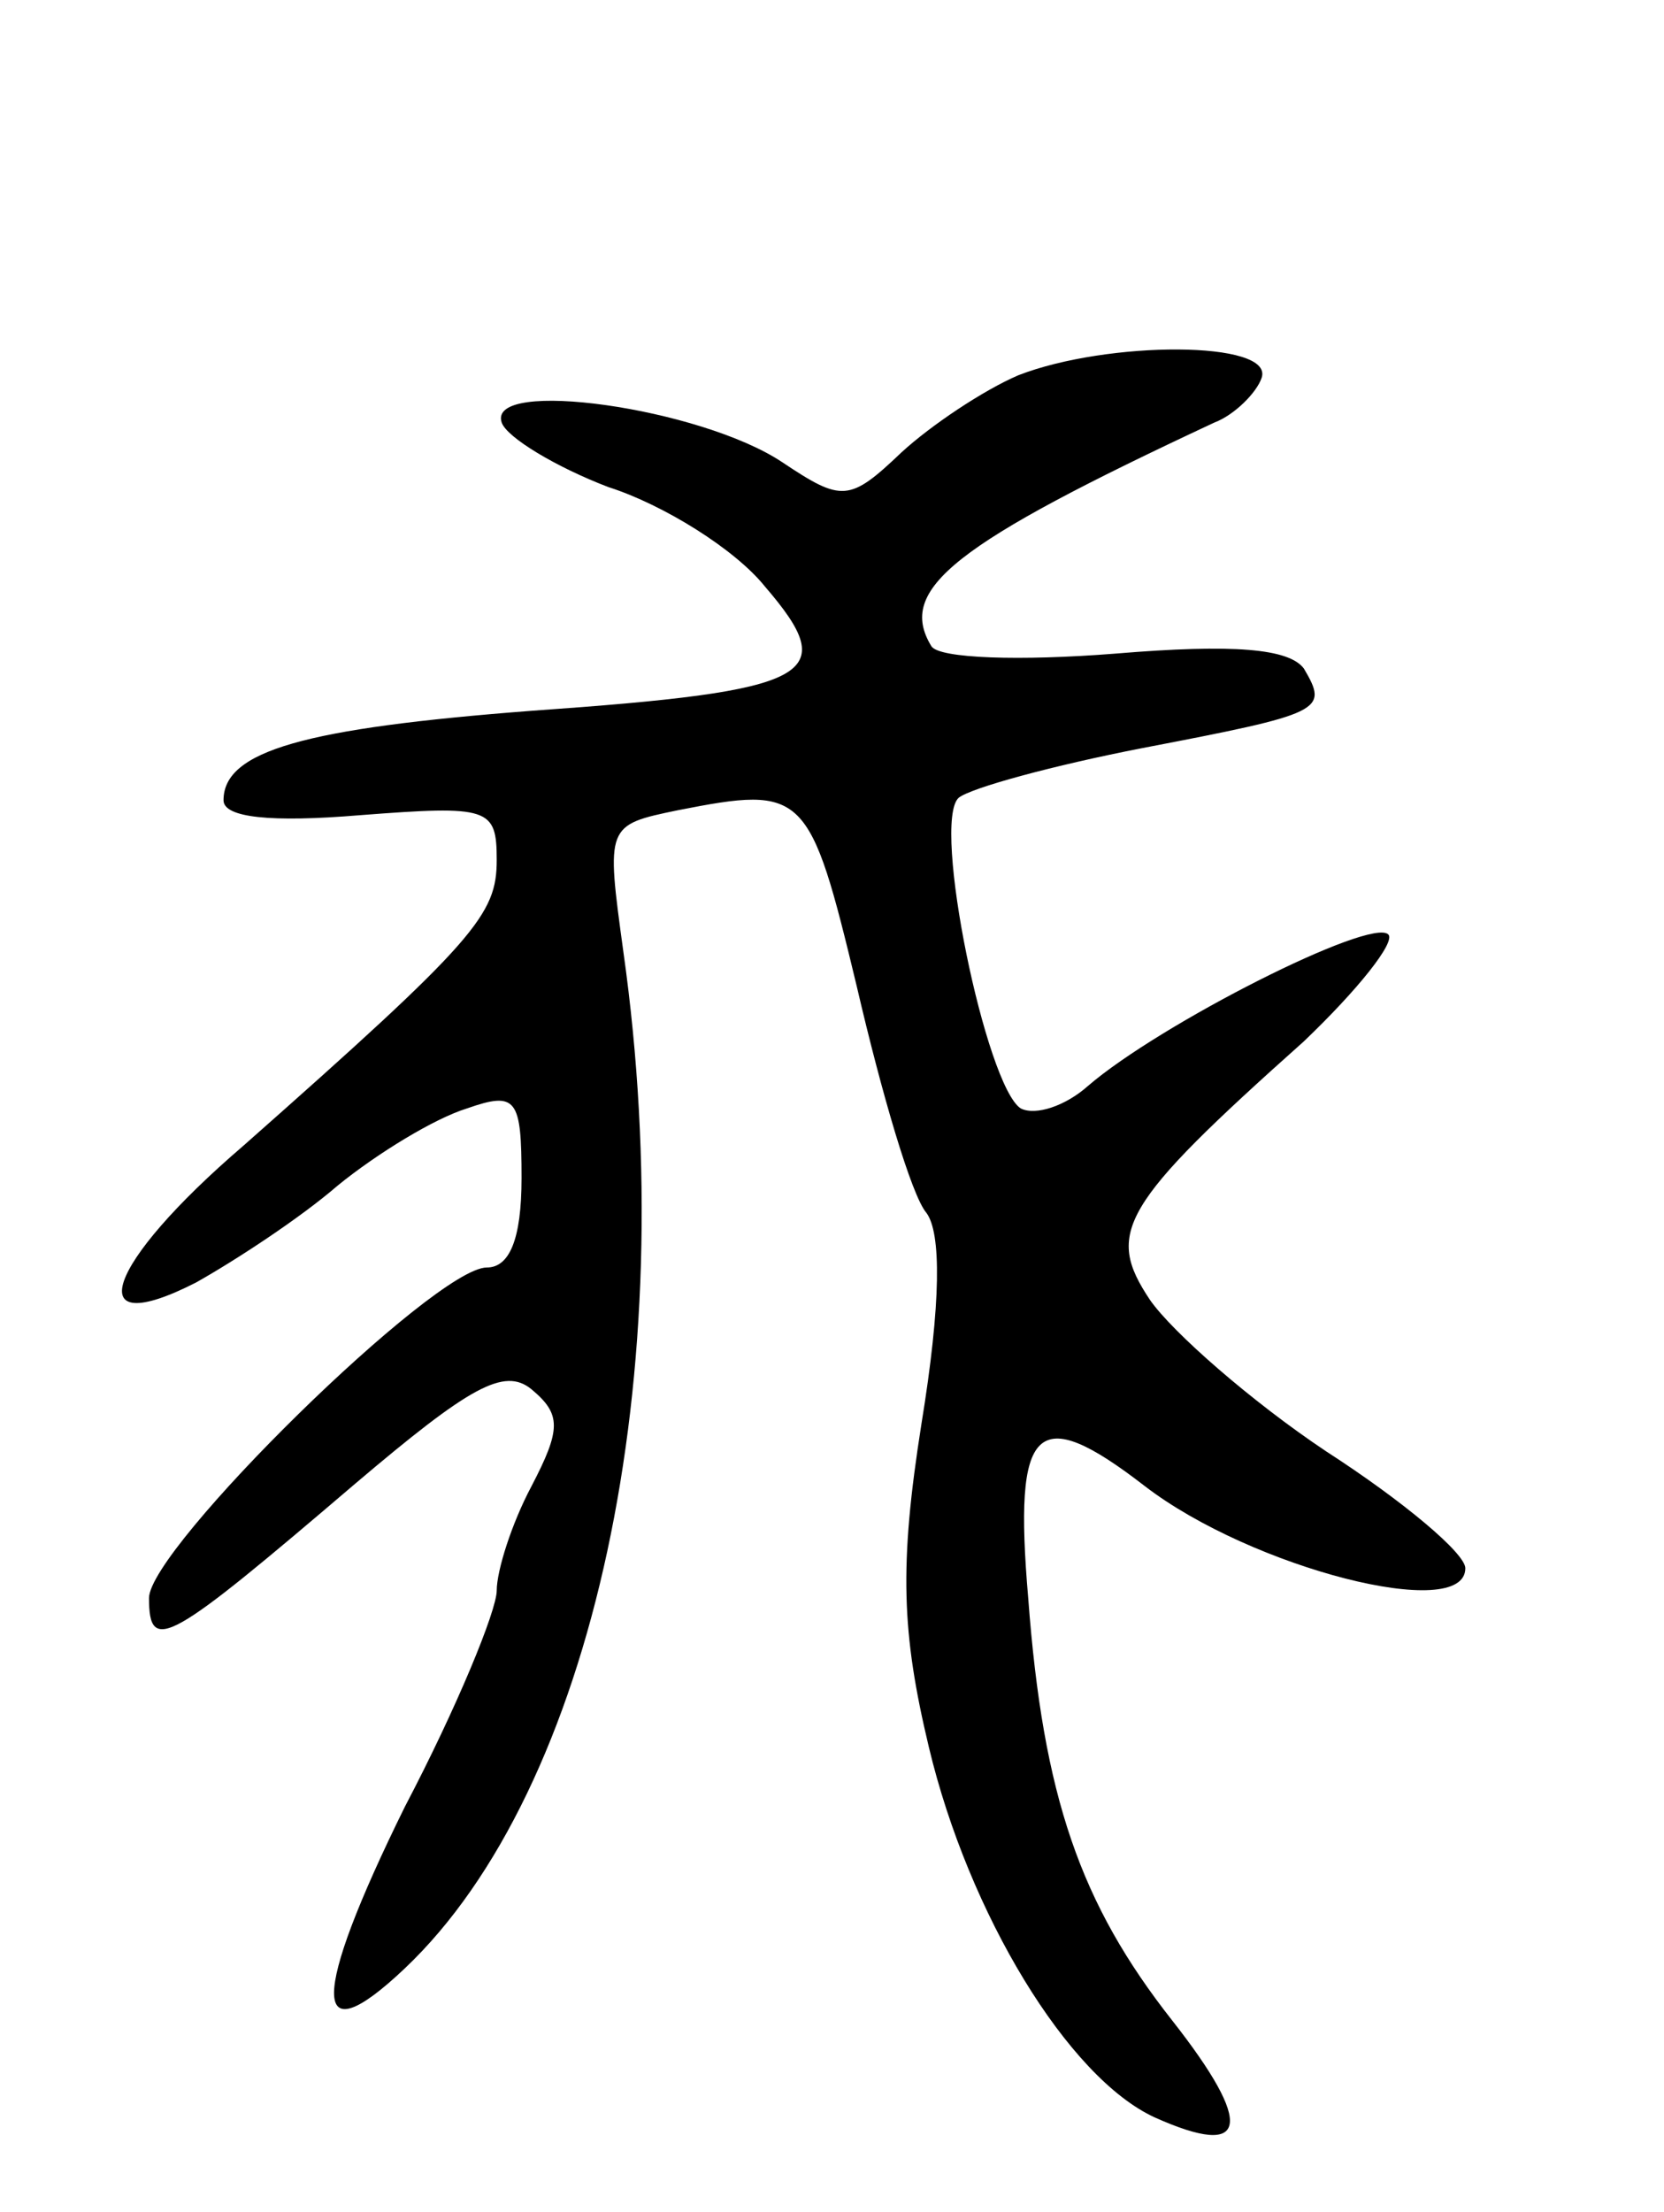 <svg version="1.0" xmlns="http://www.w3.org/2000/svg"
 width="67pt" height="89pt" viewBox="0 0 67 89"
 preserveAspectRatio="xMidYMid meet">
<g transform="translate(0,89) scale(0.1,-0.1)"
fill="#000000" stroke="none">
<path d="M410 739 c-14 -6 -35 -20 -47 -31 -21 -20 -24 -20 -48 -4 -33 22
-119 34 -113 16 2 -6 22 -18 43 -26 22 -7 51 -25 63 -40 31 -36 20 -42 -94
-50 -91 -7 -124 -16 -124 -36 0 -7 19 -9 55 -6 52 4 55 3 55 -18 0 -22 -8 -32
-102 -115 -56 -48 -66 -79 -19 -55 16 9 42 26 57 39 16 13 39 27 52 31 20 7
22 4 22 -28 0 -25 -5 -36 -14 -36 -21 0 -136 -113 -136 -133 0 -23 8 -18 83
46 46 39 60 47 71 38 12 -10 12 -16 0 -39 -8 -15 -14 -34 -14 -42 0 -8 -16
-47 -37 -87 -38 -77 -38 -101 0 -65 76 72 112 239 88 409 -7 51 -7 51 22 57
51 10 53 8 72 -71 10 -43 22 -84 28 -91 6 -8 6 -36 -2 -85 -9 -57 -8 -84 3
-130 16 -67 56 -133 91 -149 38 -17 40 -3 7 39 -37 47 -52 90 -58 170 -6 70 3
79 47 45 43 -33 129 -55 129 -33 0 6 -25 27 -56 47 -30 20 -62 48 -71 61 -18
27 -12 38 62 104 22 21 37 40 34 43 -7 7 -92 -36 -121 -61 -9 -8 -21 -12 -27
-9 -14 9 -36 115 -25 125 5 4 38 13 74 20 73 14 75 15 65 32 -6 8 -28 10 -76
6 -38 -3 -71 -2 -74 3 -14 23 9 41 114 90 8 3 17 12 19 18 5 15 -62 15 -98 1z"/>
</g>
</svg>
